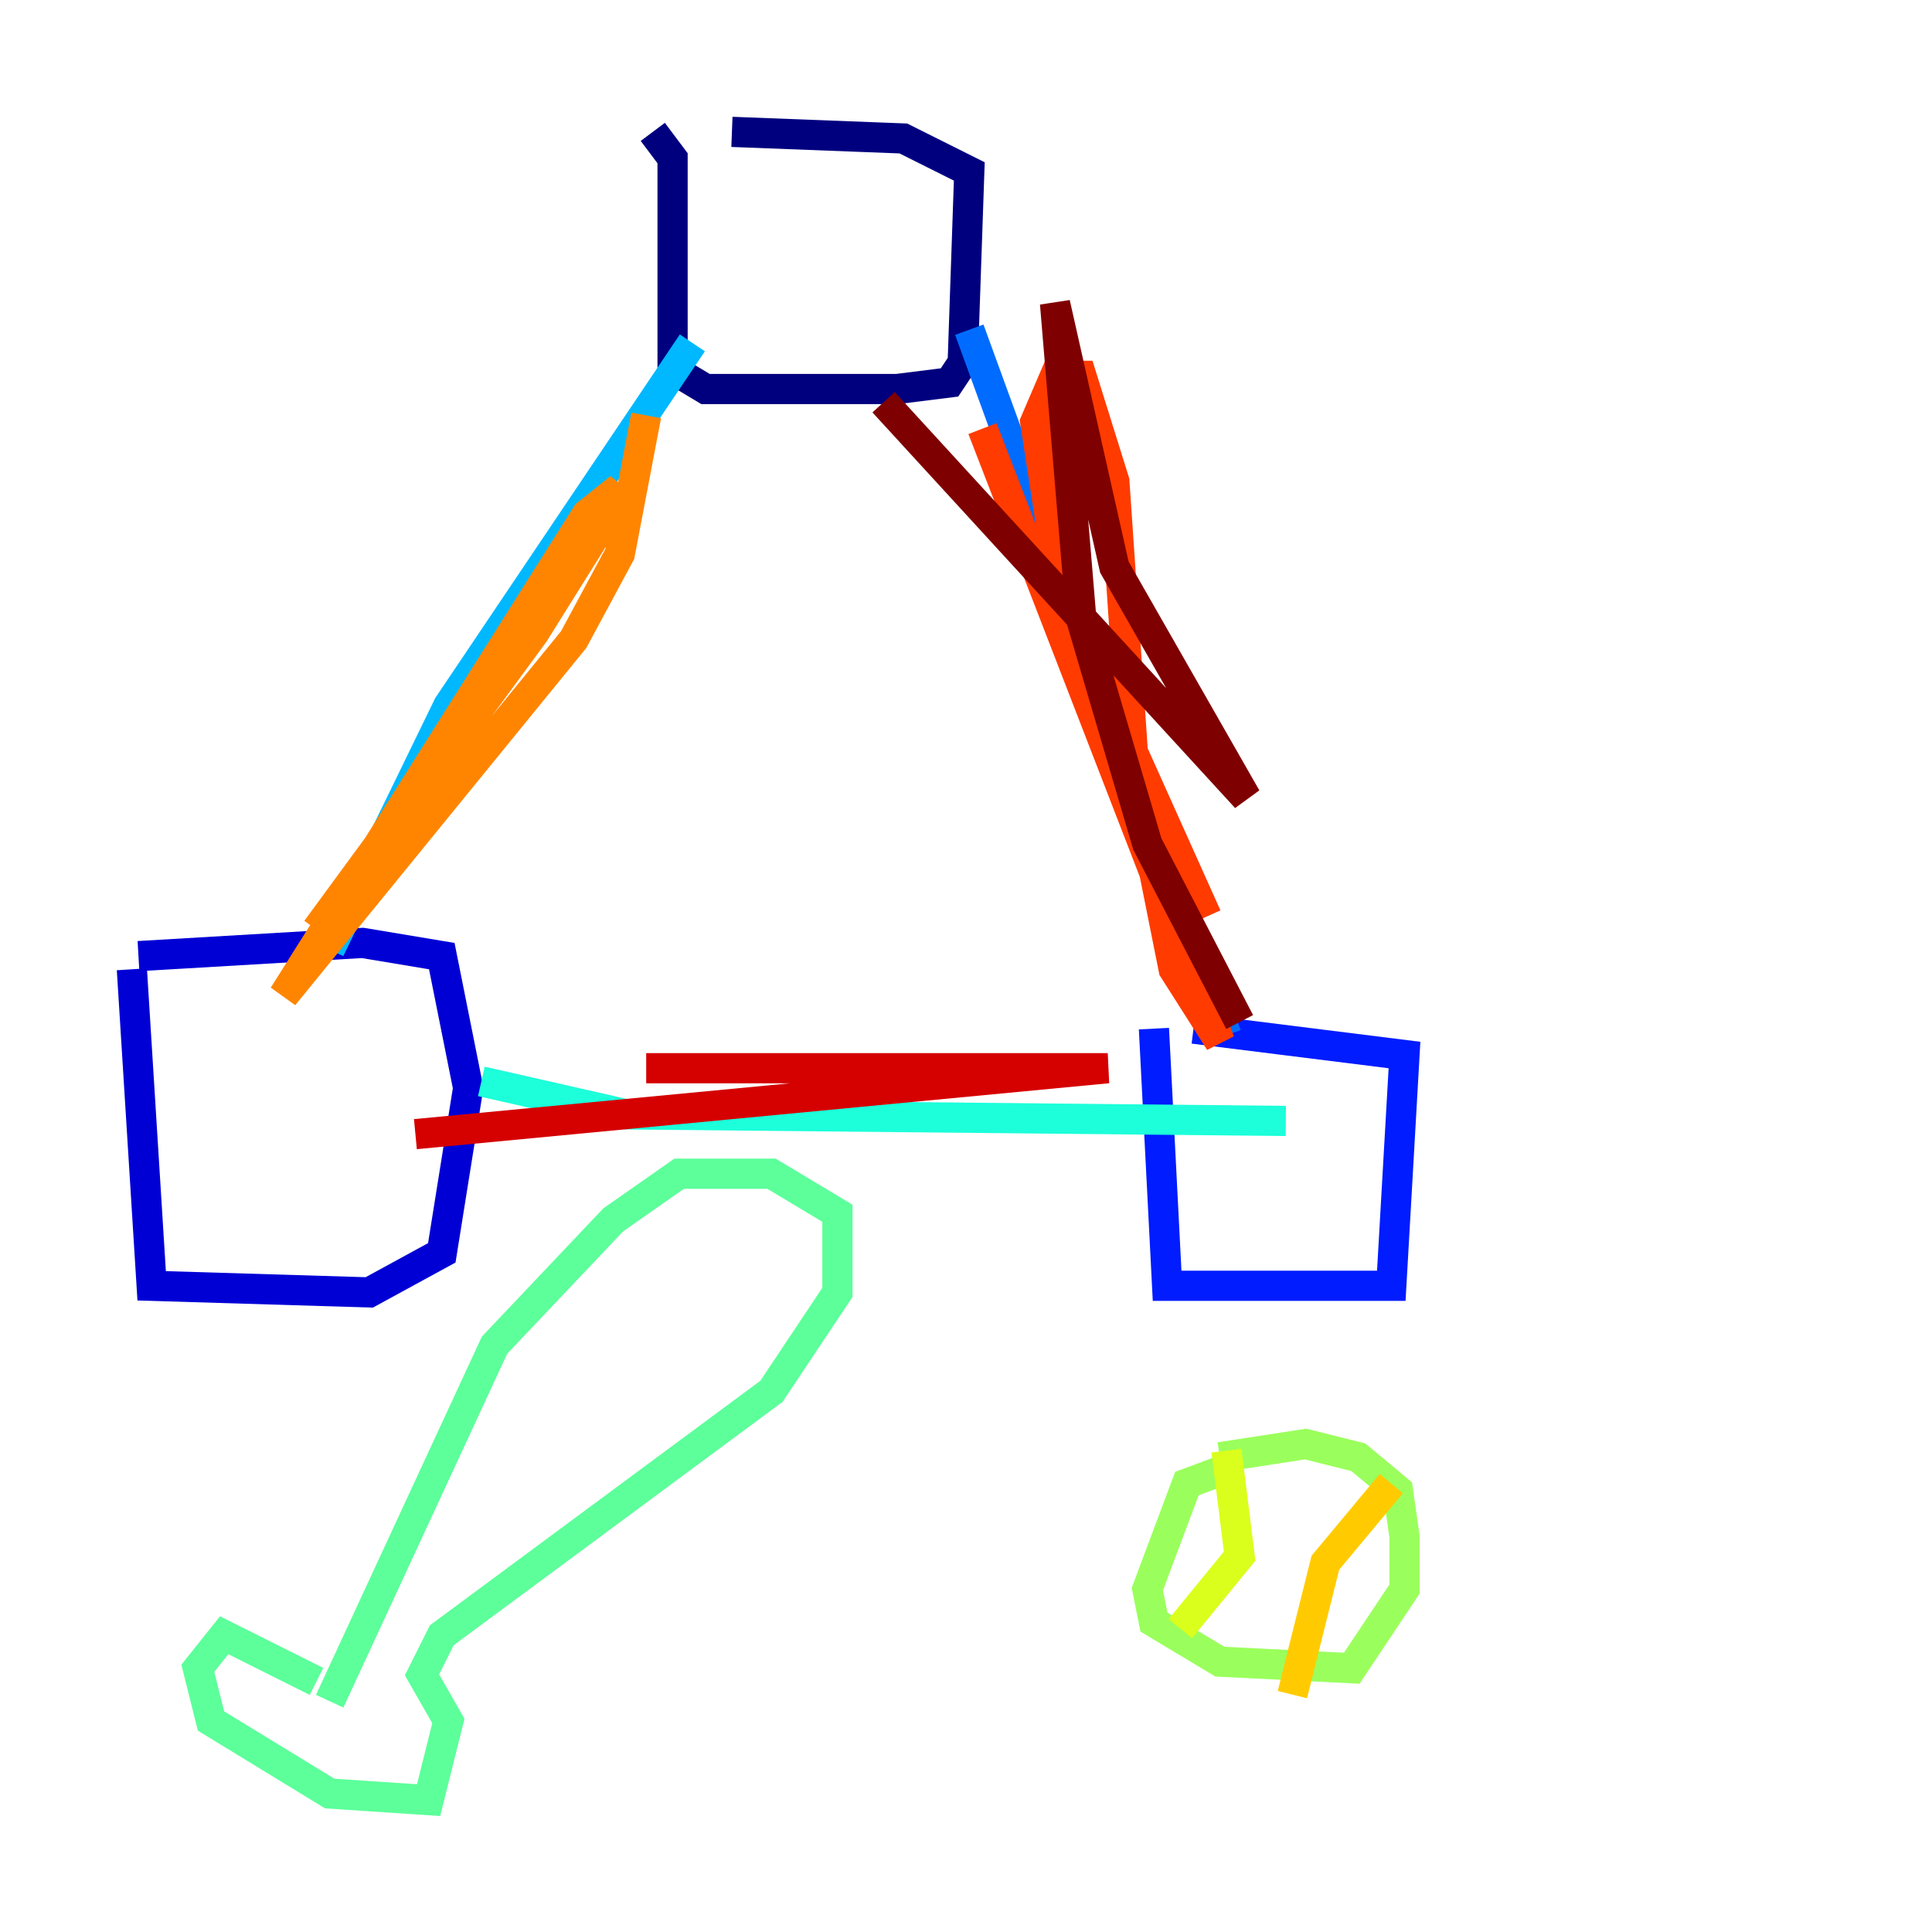 <?xml version="1.0" encoding="utf-8" ?>
<svg baseProfile="tiny" height="128" version="1.2" viewBox="0,0,128,128" width="128" xmlns="http://www.w3.org/2000/svg" xmlns:ev="http://www.w3.org/2001/xml-events" xmlns:xlink="http://www.w3.org/1999/xlink"><defs /><polyline fill="none" points="43.249,8.737 44.56,10.485 44.56,24.464 46.744,25.775 59.413,25.775 62.908,25.338 63.782,24.027 64.218,11.358 59.85,9.174 48.492,8.737" stroke="#00007f" stroke-width="2" /><polyline fill="none" points="8.737,64.218 10.048,85.188 24.464,85.625 29.27,83.003 31.017,72.082 29.27,63.345 24.027,62.471 9.174,63.345" stroke="#0000d5" stroke-width="2" /><polyline fill="none" points="76.451,68.15 77.324,85.188 81.693,85.188 92.177,85.188 93.051,69.898 79.072,68.15" stroke="#001cff" stroke-width="2" /><polyline fill="none" points="64.218,21.843 81.256,68.587" stroke="#006cff" stroke-width="2" /><polyline fill="none" points="45.87,22.717 29.706,46.744 21.843,62.908" stroke="#00b8ff" stroke-width="2" /><polyline fill="none" points="31.891,71.645 41.502,73.829 85.188,74.266" stroke="#1cffda" stroke-width="2" /><polyline fill="none" points="20.969,111.399 14.853,108.341 13.106,110.526 13.979,114.02 21.843,118.826 28.396,119.263 29.706,114.02 27.959,110.963 29.27,108.341 51.113,92.177 55.481,85.625 55.481,80.382 51.113,77.761 44.997,77.761 40.628,80.819 32.764,89.12 21.843,112.71" stroke="#5cff9a" stroke-width="2" /><polyline fill="none" points="82.13,96.983 78.635,98.293 76.014,105.283 76.451,107.468 80.819,110.089 89.556,110.526 93.051,105.283 93.051,101.788 92.614,98.73 89.993,96.546 86.498,95.672 80.819,96.546" stroke="#9aff5c" stroke-width="2" /><polyline fill="none" points="81.256,96.109 82.13,103.099 78.198,107.904" stroke="#daff1c" stroke-width="2" /><polyline fill="none" points="92.177,98.293 87.809,103.536 85.625,112.273" stroke="#ffcb00" stroke-width="2" /><polyline fill="none" points="42.812,27.522 41.065,36.696 38.007,42.375 18.785,65.966 38.88,34.075 41.065,32.328 39.754,34.949 35.386,41.939 20.969,61.597" stroke="#ff8500" stroke-width="2" /><polyline fill="none" points="65.092,28.396 80.819,69.024 77.761,64.218 75.14,51.113 73.829,31.891 71.645,24.901 69.898,24.901 68.587,27.959 70.335,39.317 79.945,60.724" stroke="#ff3b00" stroke-width="2" /><polyline fill="none" points="27.522,75.14 73.392,70.771 42.812,70.771" stroke="#d50000" stroke-width="2" /><polyline fill="none" points="58.539,26.648 82.567,52.86 73.829,37.57 69.898,20.096 71.645,41.065 76.014,55.918 82.13,67.713" stroke="#7f0000" stroke-width="2" /></svg>